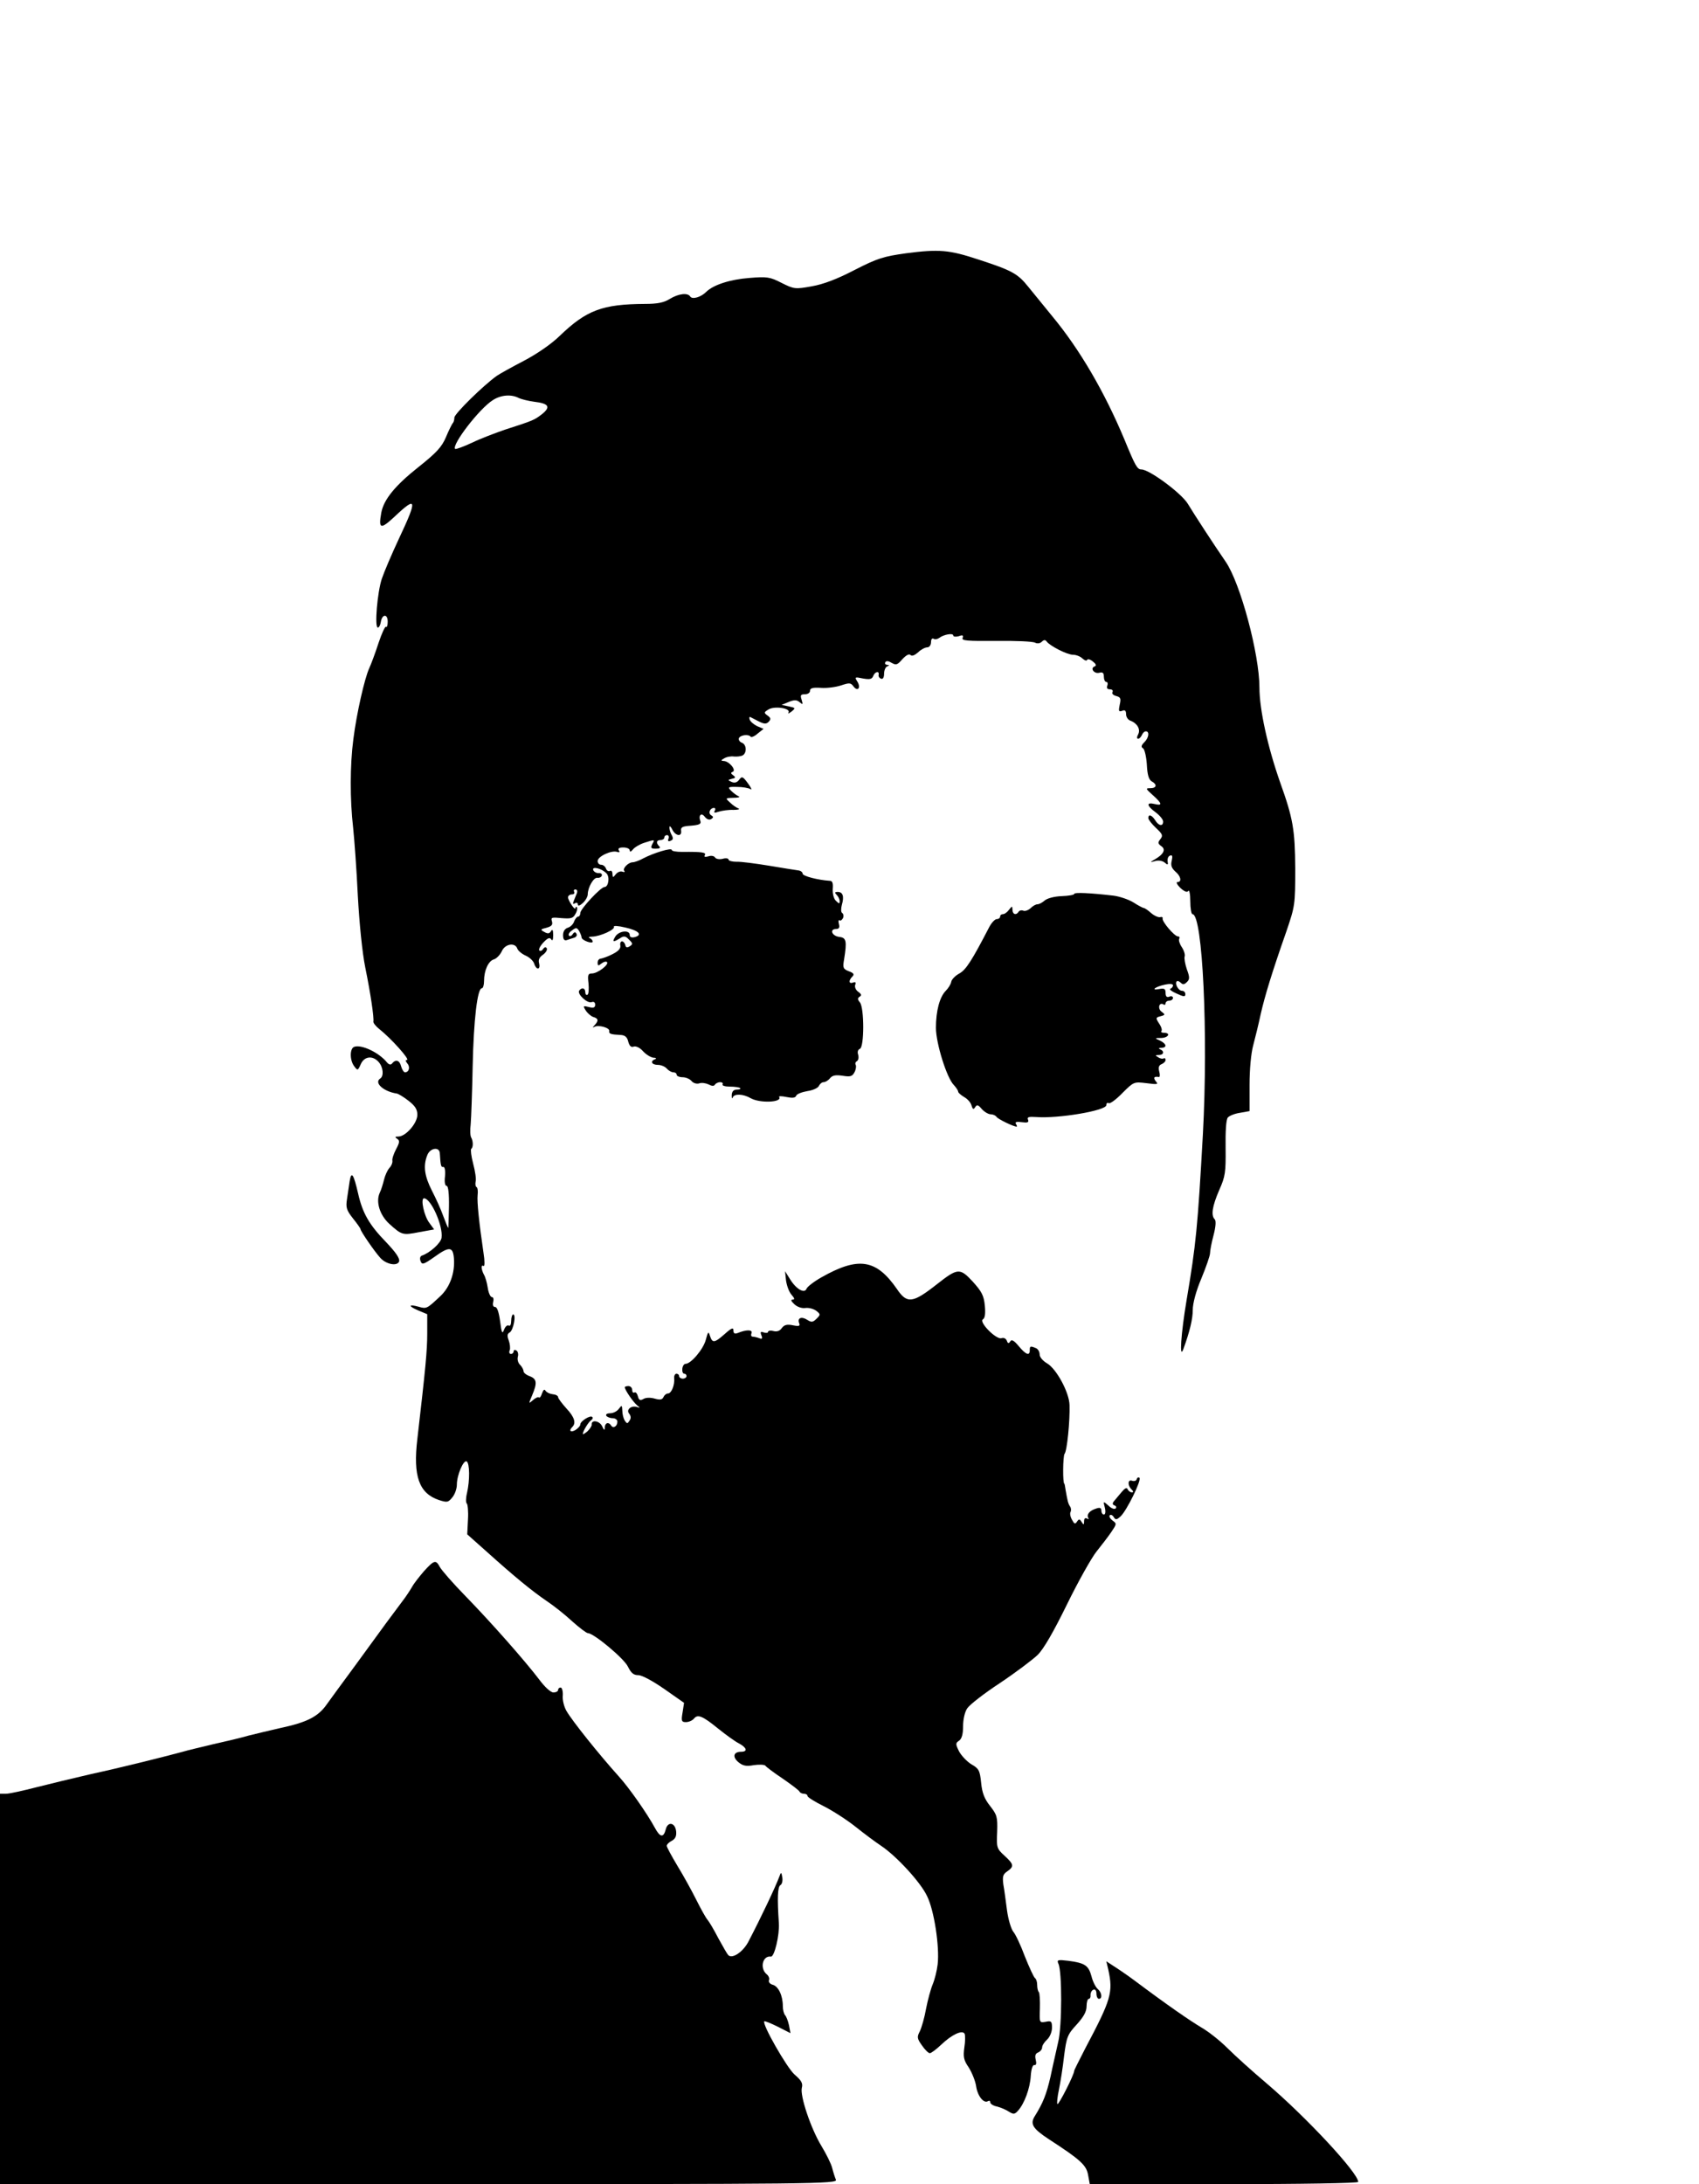 <?xml version="1.0" standalone="no"?>
<!DOCTYPE svg PUBLIC "-//W3C//DTD SVG 20010904//EN"
 "http://www.w3.org/TR/2001/REC-SVG-20010904/DTD/svg10.dtd">
<svg version="1.0" xmlns="http://www.w3.org/2000/svg"
 width="688pt" height="884pt" viewBox="0 0 688 884"
 preserveAspectRatio="xMidYMid meet">
<g transform="translate(0,884) scale(0.1,-0.1)"
fill="#000000" stroke="none">
<path d="M3670 7815 c-93 -13 -116 -20 -210 -68 -71 -37 -127 -58 -174 -66
-66 -12 -71 -11 -121 14 -47 24 -58 26 -131 20 -78 -6 -146 -28 -175 -57 -21
-21 -56 -31 -64 -18 -10 16 -47 12 -83 -10 -24 -15 -50 -20 -100 -20 -172 -1
-237 -25 -345 -129 -35 -34 -92 -73 -145 -101 -48 -25 -97 -52 -110 -61 -55
-39 -172 -154 -172 -169 0 -9 -3 -20 -7 -23 -3 -4 -16 -29 -27 -56 -17 -40
-38 -63 -111 -121 -96 -76 -141 -132 -151 -185 -12 -67 -3 -69 55 -15 89 84
92 70 17 -89 -30 -64 -61 -137 -70 -164 -18 -54 -30 -197 -16 -197 5 0 10 10
12 22 5 33 28 35 28 2 0 -15 -3 -24 -7 -21 -3 4 -17 -26 -30 -65 -13 -40 -30
-86 -38 -103 -19 -42 -51 -183 -64 -286 -14 -105 -14 -247 -1 -359 5 -47 14
-170 19 -275 6 -111 18 -231 30 -290 22 -108 36 -204 33 -220 -1 -5 10 -19 24
-30 47 -37 126 -125 112 -125 -7 0 -6 -5 2 -15 12 -14 6 -35 -10 -35 -5 0 -12
11 -16 25 -6 24 -22 29 -37 10 -5 -6 -12 -4 -20 5 -32 40 -104 74 -133 63 -18
-7 -18 -54 0 -78 14 -19 15 -19 27 8 14 32 48 36 72 9 19 -21 22 -57 7 -67
-27 -17 13 -53 67 -61 6 -1 28 -14 47 -29 27 -21 36 -35 36 -57 0 -34 -47 -88
-77 -88 -14 0 -15 -2 -5 -9 11 -7 11 -14 -4 -42 -10 -19 -17 -40 -15 -47 1 -8
-4 -21 -13 -30 -8 -10 -17 -30 -21 -47 -4 -16 -11 -40 -17 -52 -17 -36 -1 -90
38 -126 51 -46 54 -47 121 -34 l61 11 -19 26 c-22 28 -37 100 -22 100 28 0 78
-112 71 -160 -3 -21 -47 -61 -80 -72 -7 -3 -9 -12 -5 -22 6 -16 12 -14 55 16
61 44 76 43 80 -4 5 -59 -16 -118 -55 -154 -54 -51 -56 -52 -87 -43 -43 12
-44 3 -2 -15 l36 -15 0 -78 c0 -70 -7 -141 -40 -427 -18 -151 7 -220 87 -247
34 -11 38 -10 55 11 10 12 18 35 18 51 0 39 27 102 40 94 12 -8 13 -76 1 -128
-5 -20 -5 -39 -1 -42 4 -3 7 -32 5 -65 l-3 -60 82 -73 c109 -98 181 -157 240
-197 27 -18 74 -55 103 -82 29 -26 58 -48 64 -48 23 0 147 -103 162 -136 13
-26 23 -34 42 -34 15 0 59 -24 105 -56 l80 -56 -6 -39 c-6 -34 -4 -39 13 -39
12 0 26 6 33 14 15 19 34 12 99 -41 30 -24 67 -51 83 -59 32 -17 37 -34 9 -34
-31 0 -36 -21 -11 -42 18 -15 32 -18 63 -12 22 3 42 2 46 -2 3 -5 35 -29 71
-53 36 -25 67 -48 68 -53 2 -4 10 -8 18 -8 8 0 14 -4 14 -9 0 -5 29 -23 65
-41 36 -18 95 -56 130 -84 35 -28 81 -62 102 -76 61 -40 161 -148 187 -204 29
-58 51 -205 43 -276 -3 -26 -12 -62 -20 -81 -8 -19 -20 -63 -27 -99 -6 -35
-18 -76 -25 -91 -12 -23 -12 -29 8 -57 12 -18 27 -32 32 -32 6 0 27 16 47 35
42 40 84 60 94 44 3 -6 3 -31 -1 -56 -5 -37 -3 -51 18 -81 13 -21 27 -55 30
-77 6 -39 31 -70 48 -59 5 3 9 1 9 -5 0 -6 12 -14 28 -17 15 -4 36 -13 48 -21
18 -11 23 -11 37 5 25 28 48 89 51 140 2 29 8 46 15 44 7 -1 9 6 5 22 -4 16
-1 25 10 29 9 4 16 13 16 20 0 8 9 22 20 32 11 10 20 31 20 48 0 26 -3 29 -26
24 -25 -4 -25 -4 -23 54 1 32 -1 62 -4 66 -4 3 -7 17 -7 29 0 13 -4 25 -9 28
-5 4 -23 43 -41 88 -17 46 -38 90 -47 100 -8 10 -20 48 -25 85 -5 37 -11 85
-15 106 -4 32 -2 41 16 53 28 20 27 28 -11 63 -32 29 -33 34 -30 97 2 61 -1
69 -29 105 -23 29 -32 53 -36 94 -5 49 -9 57 -39 74 -18 11 -40 34 -50 52 -15
30 -15 34 0 44 11 8 16 27 16 59 0 27 7 58 17 72 9 14 68 60 132 102 63 42
132 94 153 114 25 25 64 93 119 205 45 92 99 188 119 213 20 25 47 60 60 79
22 33 23 34 5 47 -10 8 -15 17 -11 21 4 4 11 1 16 -7 7 -12 12 -12 28 3 24 22
86 147 76 156 -4 3 -9 1 -11 -6 -2 -7 -11 -9 -19 -6 -17 6 -19 -18 -2 -35 8
-8 9 -12 1 -12 -6 0 -14 6 -17 13 -3 8 -11 4 -25 -13 -12 -14 -25 -30 -31 -37
-6 -8 -5 -13 3 -16 7 -2 9 -8 5 -12 -5 -5 -18 0 -29 11 -22 19 -22 19 -15 -8
4 -17 2 -28 -4 -28 -5 0 -10 7 -10 16 0 11 -6 14 -22 8 -26 -8 -39 -24 -31
-38 3 -5 1 -6 -5 -2 -8 4 -12 0 -12 -11 0 -15 -2 -16 -10 -3 -8 13 -11 13 -19
1 -7 -11 -11 -9 -20 8 -7 12 -9 26 -6 31 3 6 3 16 -2 23 -8 12 -10 22 -18 67
-2 14 -4 25 -5 25 -7 0 -6 113 1 121 10 12 22 133 20 197 -1 51 -53 147 -91
169 -17 10 -30 25 -30 36 0 11 -7 23 -16 26 -22 9 -24 8 -24 -9 0 -24 -16 -18
-45 17 -19 23 -29 28 -34 19 -6 -10 -10 -9 -14 3 -4 9 -13 13 -21 10 -21 -8
-93 65 -76 76 9 5 11 24 8 56 -4 41 -13 57 -49 97 -52 56 -61 55 -144 -10 -99
-78 -122 -81 -163 -20 -84 121 -156 132 -306 47 -30 -17 -57 -38 -60 -46 -8
-21 -42 -2 -67 39 l-20 32 4 -38 c3 -20 12 -46 22 -57 13 -15 14 -20 5 -20 -9
0 -7 -6 7 -19 12 -11 30 -17 44 -15 13 2 33 -3 44 -11 18 -14 18 -16 2 -32
-15 -15 -21 -16 -38 -5 -23 15 -41 8 -33 -13 5 -12 0 -14 -25 -9 -24 5 -35 2
-45 -11 -8 -12 -20 -16 -35 -12 -11 3 -21 1 -21 -4 0 -4 -8 -5 -17 -2 -13 5
-15 2 -10 -11 6 -14 3 -17 -9 -12 -8 3 -20 6 -26 6 -6 0 -8 6 -5 14 6 15 -21
15 -55 1 -13 -5 -18 -2 -18 10 0 13 -7 11 -35 -14 -42 -37 -50 -38 -60 -8 -6
20 -8 18 -17 -16 -10 -38 -60 -97 -82 -97 -6 0 -12 -9 -13 -20 -1 -11 2 -20 8
-20 5 0 9 -4 9 -10 0 -5 -7 -10 -15 -10 -8 0 -15 5 -15 10 0 6 -5 10 -11 10
-5 0 -10 -8 -9 -17 3 -28 -11 -63 -25 -63 -7 0 -15 -7 -18 -14 -5 -11 -13 -13
-35 -7 -17 5 -36 5 -46 -1 -14 -8 -19 -5 -23 11 -3 11 -9 18 -14 15 -5 -3 -9
2 -9 10 0 9 -7 16 -15 16 -8 0 -15 -2 -15 -5 0 -10 34 -60 50 -73 13 -11 13
-11 0 -7 -24 8 -46 -11 -32 -27 7 -9 8 -19 1 -28 -8 -13 -10 -13 -19 0 -5 8
-10 26 -10 40 -1 23 -2 24 -14 8 -7 -10 -23 -18 -35 -18 -12 0 -19 -4 -16 -10
3 -5 15 -10 26 -10 10 0 19 -6 19 -14 0 -19 -17 -29 -25 -16 -10 16 -25 12
-26 -7 0 -14 -3 -13 -11 5 -11 22 -44 27 -42 6 1 -5 -7 -17 -17 -27 -11 -9
-19 -14 -19 -11 0 11 23 49 34 56 6 4 8 10 4 13 -8 8 -48 -17 -48 -30 0 -6 -9
-16 -20 -23 -19 -11 -28 -3 -13 12 17 16 9 41 -23 75 -18 20 -34 41 -34 46 0
6 -10 11 -22 12 -11 1 -24 7 -29 14 -4 8 -9 4 -14 -10 -4 -13 -9 -20 -13 -17
-3 3 -14 -2 -24 -11 -18 -16 -18 -15 -3 20 21 50 19 66 -10 77 -14 5 -25 14
-25 20 0 6 -6 18 -14 26 -8 7 -12 22 -9 33 3 10 0 22 -6 25 -6 4 -11 2 -11 -3
0 -6 -5 -11 -11 -11 -6 0 -9 7 -5 15 3 8 1 26 -4 40 -7 18 -6 27 4 32 15 9 27
73 14 73 -4 0 -8 -12 -8 -26 0 -14 -4 -23 -10 -19 -6 3 -14 -4 -19 -17 -7 -19
-10 -13 -16 35 -5 36 -12 57 -20 57 -8 0 -11 8 -8 20 3 11 1 20 -5 20 -6 0
-14 17 -17 38 -3 20 -10 45 -16 54 -11 22 -12 41 -1 34 5 -3 5 21 0 52 -18
122 -27 209 -24 235 2 15 0 30 -4 32 -5 3 -6 13 -4 23 3 9 -2 42 -10 72 -8 30
-11 57 -8 60 9 6 8 32 0 46 -4 6 -5 30 -2 55 2 24 6 130 8 235 4 186 19 314
37 314 5 0 9 13 9 29 0 44 18 82 40 88 10 3 25 18 32 33 13 30 54 37 63 10 3
-8 18 -21 34 -28 16 -7 31 -22 34 -32 3 -11 10 -20 15 -20 6 0 8 9 5 21 -4 14
1 25 16 35 12 9 18 20 15 26 -4 6 -9 5 -15 -3 -4 -7 -11 -10 -15 -6 -4 4 3 18
16 32 18 19 26 22 32 13 5 -8 8 -2 8 17 0 21 -3 26 -9 16 -6 -10 -13 -11 -27
-3 -17 9 -16 11 9 17 21 6 26 12 22 26 -5 16 -1 17 39 13 38 -3 47 -1 56 17 7
11 9 23 6 27 -3 3 -6 1 -6 -3 0 -14 -29 29 -30 43 0 6 7 12 16 12 8 0 12 5 9
10 -3 6 -1 10 5 10 7 0 9 -7 6 -15 -3 -8 -9 -22 -13 -32 -4 -11 -3 -14 5 -9 7
4 12 2 12 -5 0 -7 8 -5 20 6 11 10 20 26 20 35 0 28 24 70 39 67 8 -1 16 3 18
9 2 7 -4 11 -13 10 -9 0 -19 5 -22 13 -5 16 35 6 54 -14 14 -14 8 -55 -8 -55
-15 0 -98 -89 -98 -105 0 -8 -4 -15 -9 -15 -5 0 -12 -9 -16 -19 -3 -11 -15
-23 -26 -26 -12 -4 -19 -15 -19 -30 0 -17 5 -23 15 -20 8 3 22 7 31 10 8 3 12
10 8 16 -4 8 -9 7 -15 -2 -4 -7 -11 -10 -15 -6 -4 4 1 14 12 21 17 13 20 12
29 -2 5 -9 10 -21 10 -26 0 -12 45 -28 45 -17 0 5 -6 12 -12 14 -7 3 -3 6 10
6 33 1 94 29 88 40 -3 5 17 4 46 -3 54 -12 72 -30 38 -39 -13 -3 -20 0 -20 9
0 21 -43 17 -58 -6 -14 -23 -10 -25 18 -8 16 11 23 10 37 -5 16 -15 16 -19 3
-27 -11 -7 -16 -5 -18 5 -2 8 -8 15 -13 15 -6 0 -9 -8 -7 -17 2 -12 -8 -23
-32 -35 -19 -10 -41 -17 -47 -18 -7 0 -13 -7 -13 -16 0 -14 3 -14 15 -4 9 7
19 10 23 6 9 -10 -38 -46 -61 -46 -16 0 -18 -6 -14 -40 2 -22 1 -43 -4 -46 -5
-3 -9 2 -9 10 0 18 -15 21 -25 6 -8 -14 34 -53 51 -46 8 3 14 -1 14 -10 0 -12
-6 -15 -25 -10 -24 6 -25 5 -13 -14 7 -11 21 -23 30 -26 21 -6 23 -15 6 -33
-9 -10 -10 -12 -1 -7 17 9 63 -4 60 -17 -2 -11 5 -14 47 -16 17 -1 26 -9 30
-27 5 -18 12 -24 22 -20 9 3 25 -4 38 -19 13 -14 32 -25 42 -26 11 0 13 -3 7
-6 -22 -8 -14 -23 11 -23 13 0 29 -7 36 -15 7 -8 19 -15 26 -15 8 0 14 -4 14
-10 0 -5 11 -10 24 -10 13 0 29 -7 36 -15 7 -9 21 -13 31 -10 10 4 27 1 38 -4
13 -7 22 -8 26 -1 3 5 13 10 21 10 8 0 13 -4 10 -9 -3 -5 10 -9 30 -9 19 0 38
-3 41 -6 4 -3 -2 -6 -13 -6 -13 0 -20 -7 -21 -22 0 -13 1 -17 4 -10 6 16 42
15 73 -3 37 -21 129 -17 115 5 -3 4 11 4 29 0 25 -5 36 -4 40 5 2 7 23 15 46
19 22 3 43 13 46 21 4 8 12 15 19 15 7 0 19 7 26 16 10 12 23 14 51 10 31 -5
39 -3 48 14 6 11 8 25 5 30 -3 5 -1 12 5 15 6 4 8 15 5 26 -4 11 -1 21 7 24
18 7 18 166 0 188 -10 12 -10 17 -1 23 9 5 7 11 -6 20 -10 7 -15 20 -12 28 4
10 1 13 -9 9 -17 -6 -19 8 -2 25 8 8 5 14 -15 21 -23 9 -25 14 -19 48 12 75 9
88 -20 91 -30 4 -40 32 -12 32 11 0 15 6 11 20 -3 11 -2 18 3 15 4 -3 10 2 14
10 3 8 1 17 -4 20 -5 3 -5 18 -1 33 10 34 4 52 -17 52 -12 0 -13 -3 -4 -12 7
-7 12 -18 12 -26 0 -11 -3 -10 -15 2 -9 8 -14 29 -13 48 2 23 -1 33 -12 33
-47 3 -110 19 -110 29 0 6 -8 12 -17 13 -10 1 -63 10 -118 19 -55 9 -115 17
-132 16 -18 0 -33 4 -33 9 0 5 -11 7 -24 3 -13 -3 -27 -1 -31 6 -4 6 -16 8
-27 4 -14 -4 -18 -2 -14 5 7 11 -12 14 -91 13 -24 0 -43 3 -43 8 0 10 -73 -12
-115 -34 -16 -9 -36 -16 -43 -16 -18 0 -43 -26 -34 -35 4 -4 0 -6 -8 -3 -8 3
-20 -2 -27 -11 -11 -14 -12 -14 -13 2 0 10 -5 15 -10 12 -6 -3 -13 1 -16 9 -3
9 -12 16 -20 16 -8 0 -14 7 -14 15 0 19 57 45 79 37 9 -3 12 -1 7 6 -5 8 1 12
18 12 14 0 26 -5 26 -12 0 -7 5 -6 13 4 6 8 27 21 46 27 44 14 43 14 32 -6 -7
-15 -5 -18 14 -18 15 0 21 3 15 9 -15 15 -12 26 5 26 8 0 15 5 15 10 0 6 5 10
11 10 6 0 9 -7 6 -14 -4 -10 -1 -13 8 -9 11 4 12 10 5 23 -6 10 -10 25 -9 32
0 7 5 3 11 -9 13 -27 40 -31 36 -5 -2 14 6 18 40 20 34 3 42 7 38 19 -9 23 4
36 18 17 8 -10 18 -14 26 -9 9 6 10 9 0 15 -14 8 -5 30 11 30 6 0 7 -5 3 -12
-5 -8 0 -9 17 -3 13 4 40 8 59 7 19 0 28 3 20 6 -8 3 -23 13 -34 24 -20 18
-19 18 15 19 19 0 28 3 20 6 -7 3 -21 13 -30 22 -15 15 -14 17 24 16 22 0 46
-4 54 -9 7 -5 3 6 -10 23 -21 29 -25 30 -36 15 -8 -11 -18 -14 -30 -9 -17 8
-17 8 1 13 15 3 16 6 5 14 -10 7 -11 11 -2 14 16 7 -15 44 -37 44 -12 1 -11 3
3 11 10 6 28 9 40 7 12 -1 28 1 35 5 17 11 15 44 -4 51 -9 3 -14 12 -12 18 5
13 39 18 48 6 3 -3 16 2 28 13 l24 19 -26 11 c-14 7 -27 18 -30 26 -3 8 -2 12
2 11 4 -2 19 -10 35 -18 22 -11 30 -11 40 -1 9 10 9 15 -5 25 -15 11 -15 13 3
24 24 16 92 6 82 -12 -4 -6 1 -4 12 4 17 14 17 15 -11 21 l-29 6 29 12 c22 9
32 9 44 -1 13 -11 14 -10 8 10 -6 18 -4 22 13 22 12 0 21 6 21 14 0 11 11 14
44 12 24 -2 61 3 82 10 33 11 39 11 50 -4 17 -23 31 -6 16 19 -12 19 -11 20
22 13 28 -5 37 -3 42 10 7 18 25 22 22 5 -2 -6 3 -14 10 -16 7 -3 12 5 12 20
0 14 6 28 13 30 9 4 9 6 -1 6 -7 1 -10 5 -7 11 4 6 13 5 26 -3 18 -10 23 -8
43 15 15 16 27 23 33 17 6 -6 17 -1 31 11 11 11 28 20 37 20 8 0 15 9 15 21 0
11 4 17 10 14 6 -4 16 -2 23 3 18 14 57 21 57 10 0 -5 10 -6 22 -3 16 6 20 4
16 -7 -5 -11 18 -13 136 -12 77 1 148 -2 157 -7 10 -5 21 -3 28 4 8 8 14 8 19
1 13 -18 83 -54 107 -54 13 0 30 -7 38 -15 9 -8 17 -11 19 -6 2 5 12 3 23 -6
13 -10 16 -17 8 -20 -20 -7 -3 -31 18 -26 14 4 19 0 19 -16 0 -11 4 -21 10
-21 5 0 7 -7 4 -15 -4 -10 0 -15 11 -15 9 0 13 -5 10 -11 -4 -6 3 -13 15 -16
18 -5 20 -10 14 -36 -5 -25 -4 -29 10 -24 11 5 16 1 16 -14 0 -11 8 -23 18
-26 28 -11 41 -35 31 -55 -6 -11 -6 -18 0 -18 5 0 11 7 15 15 3 8 10 15 16 15
16 0 12 -27 -7 -45 -12 -12 -13 -19 -4 -24 6 -4 13 -34 15 -65 2 -42 8 -61 19
-68 24 -13 21 -28 -5 -28 -20 0 -19 -2 10 -28 39 -35 40 -44 7 -36 -34 8 -32
-7 5 -34 17 -13 30 -29 30 -37 0 -21 -18 -18 -32 5 -14 22 -28 26 -28 9 0 -6
14 -24 31 -40 27 -25 29 -31 18 -45 -11 -14 -11 -18 4 -29 19 -13 9 -33 -28
-54 -19 -11 -19 -12 3 -6 13 4 30 1 38 -6 13 -11 15 -10 12 6 -1 10 3 20 10
22 9 4 11 -2 7 -20 -5 -19 -1 -30 14 -44 23 -19 28 -43 9 -43 -7 0 -1 -11 12
-24 17 -15 27 -19 32 -12 4 6 8 -13 8 -41 0 -29 4 -53 9 -53 41 0 64 -485 42
-891 -21 -376 -28 -447 -66 -671 -23 -137 -30 -244 -13 -198 26 71 38 122 38
158 0 27 13 76 35 128 19 46 35 92 35 102 0 10 6 42 14 72 9 34 11 59 5 65
-16 16 -10 53 18 118 25 56 27 72 26 171 -1 67 2 115 9 123 6 7 28 16 49 19
l39 7 0 106 c0 64 6 128 15 161 8 30 22 87 30 125 17 74 44 164 104 335 35
103 36 108 36 255 -1 157 -9 203 -61 348 -50 142 -84 295 -84 384 0 135 -77
423 -137 510 -47 68 -127 191 -153 234 -26 43 -156 139 -188 139 -17 0 -25 15
-69 122 -80 191 -180 363 -291 497 -31 38 -75 92 -97 119 -44 55 -66 67 -204
112 -118 39 -159 42 -291 25z m-1569 -586 c11 -5 39 -12 62 -15 60 -7 68 -21
32 -50 -31 -24 -35 -26 -150 -63 -38 -13 -99 -36 -134 -53 -34 -16 -65 -27
-68 -25 -15 16 98 163 152 197 33 22 76 25 106 9z m-320 -3056 c3 -51 5 -58
14 -56 6 1 9 -15 7 -38 -3 -23 0 -39 7 -39 6 0 10 -31 9 -85 -1 -47 -2 -85 -3
-85 -1 0 -10 21 -20 48 -9 26 -30 72 -46 103 -30 59 -36 100 -19 143 11 30 49
36 51 9z"/>
<path d="M4350 5222 c0 -4 -23 -8 -51 -9 -30 -1 -59 -9 -69 -18 -9 -8 -22 -15
-29 -15 -7 0 -19 -7 -28 -16 -9 -8 -22 -13 -29 -10 -7 3 -16 1 -19 -4 -10 -16
-25 -11 -25 8 -1 16 -1 16 -14 0 -7 -10 -18 -18 -25 -18 -6 0 -11 -4 -11 -10
0 -5 -6 -10 -14 -10 -7 0 -21 -15 -30 -32 -70 -135 -94 -173 -121 -188 -17 -9
-32 -25 -33 -34 -2 -10 -12 -26 -22 -36 -25 -25 -40 -82 -40 -150 0 -62 44
-204 73 -232 9 -10 17 -22 17 -26 0 -5 11 -14 24 -22 13 -7 27 -22 30 -34 5
-16 8 -18 15 -7 7 11 12 10 27 -8 10 -11 26 -21 36 -21 9 0 20 -5 23 -10 5 -9
69 -40 82 -40 2 0 1 5 -3 11 -5 8 3 10 24 7 23 -3 29 -1 25 10 -5 11 3 13 33
11 90 -7 284 26 284 48 0 8 4 11 10 8 5 -3 30 15 55 41 46 46 47 46 97 40 46
-6 50 -5 38 8 -11 15 -7 20 13 17 4 -1 5 10 1 23 -4 16 -1 25 10 29 9 4 16 11
16 17 0 6 -4 9 -8 6 -4 -2 -14 -1 -22 5 -13 7 -12 9 3 9 20 0 23 16 5 23 -8 3
-6 6 5 6 24 1 21 16 -5 29 -23 10 -23 11 5 11 29 1 39 21 10 21 -9 0 -13 3
-10 7 4 3 0 17 -9 30 -15 23 -14 25 6 30 19 5 19 7 4 18 -17 12 -11 40 7 30 5
-4 9 -1 9 4 0 6 7 11 15 11 8 0 15 5 15 11 0 6 -7 9 -15 5 -10 -4 -15 1 -15
15 0 17 -5 20 -26 16 -37 -7 -15 10 24 18 19 4 32 3 32 -3 0 -6 -5 -12 -11
-14 -5 -2 6 -11 25 -19 30 -14 36 -14 36 -3 0 8 -6 14 -14 14 -14 0 -30 29
-21 38 3 3 10 1 17 -6 8 -8 14 -7 24 3 12 11 12 20 0 52 -7 21 -11 44 -9 51 3
7 -2 24 -11 38 -9 13 -14 29 -11 34 3 6 1 10 -5 10 -14 0 -66 61 -62 73 1 5
-3 7 -10 5 -6 -2 -23 5 -36 16 -13 12 -27 21 -30 21 -4 0 -23 10 -43 23 -20
12 -56 24 -80 27 -94 11 -159 14 -159 7z"/>
<path d="M1416 4060 c-3 -19 -8 -52 -11 -74 -5 -33 -2 -44 24 -77 17 -21 31
-41 31 -44 0 -8 57 -91 80 -116 23 -26 68 -35 76 -15 4 12 -12 36 -53 79 -68
70 -95 117 -113 197 -18 78 -27 92 -34 50z"/>
<path d="M1717 2481 c-19 -22 -41 -50 -48 -63 -7 -12 -24 -39 -39 -58 -14 -19
-45 -60 -67 -90 -22 -30 -78 -107 -124 -170 -47 -63 -98 -134 -115 -157 -35
-51 -81 -74 -189 -97 -44 -10 -102 -24 -130 -31 -27 -8 -90 -23 -140 -34 -49
-12 -106 -25 -125 -31 -82 -22 -254 -65 -370 -90 -69 -16 -169 -40 -224 -54
-54 -14 -109 -26 -122 -26 l-24 0 0 -790 0 -790 1696 0 c1611 0 1696 1 1689
18 -4 9 -11 31 -15 47 -4 17 -24 57 -44 90 -43 71 -87 203 -79 235 5 18 -2 30
-30 54 -31 28 -132 204 -122 215 2 2 27 -8 55 -22 l51 -26 -6 32 c-4 18 -11
36 -16 41 -5 6 -9 22 -9 37 0 42 -18 80 -41 86 -11 3 -18 11 -15 19 3 7 -2 18
-10 24 -28 24 -16 76 18 71 14 -1 35 87 32 135 -7 102 -5 147 6 154 7 4 10 18
8 31 -4 23 -5 23 -12 4 -17 -45 -73 -163 -124 -261 -22 -44 -67 -74 -83 -57
-4 4 -22 35 -40 68 -17 33 -37 67 -44 75 -7 8 -27 44 -45 80 -18 36 -52 98
-76 137 -24 40 -44 77 -44 82 0 6 9 15 21 21 14 8 19 19 17 38 -4 36 -34 41
-42 8 -9 -35 -23 -33 -44 6 -32 59 -105 163 -146 208 -81 90 -189 225 -212
265 -10 17 -17 45 -15 63 1 17 -3 32 -9 32 -5 0 -10 -4 -10 -10 0 -5 -8 -10
-19 -10 -11 0 -35 22 -58 53 -58 76 -191 227 -298 337 -51 52 -97 105 -104
118 -16 30 -23 28 -64 -17z"/>
<path d="M4286 892 c15 -31 15 -253 -1 -317 -7 -33 -22 -96 -31 -140 -17 -73
-30 -106 -65 -162 -18 -30 -6 -49 58 -91 128 -83 152 -105 159 -144 l7 -38
543 0 c311 0 544 4 544 9 0 36 -209 261 -370 398 -58 49 -130 114 -160 144
-30 30 -77 67 -105 83 -47 28 -137 90 -268 188 -32 24 -72 51 -88 61 l-29 19
8 -34 c20 -92 12 -120 -93 -318 -24 -47 -45 -88 -45 -91 0 -16 -63 -139 -68
-135 -3 3 0 30 6 58 6 29 16 91 21 137 10 77 14 87 51 127 28 31 40 52 40 74
0 16 4 30 9 30 5 0 8 7 7 16 0 9 5 19 12 21 7 3 12 -4 12 -16 0 -12 5 -21 10
-21 15 0 12 26 -5 40 -8 7 -20 30 -25 51 -12 44 -26 54 -94 63 -43 5 -47 4
-40 -12z"/>
</g>
</svg>
